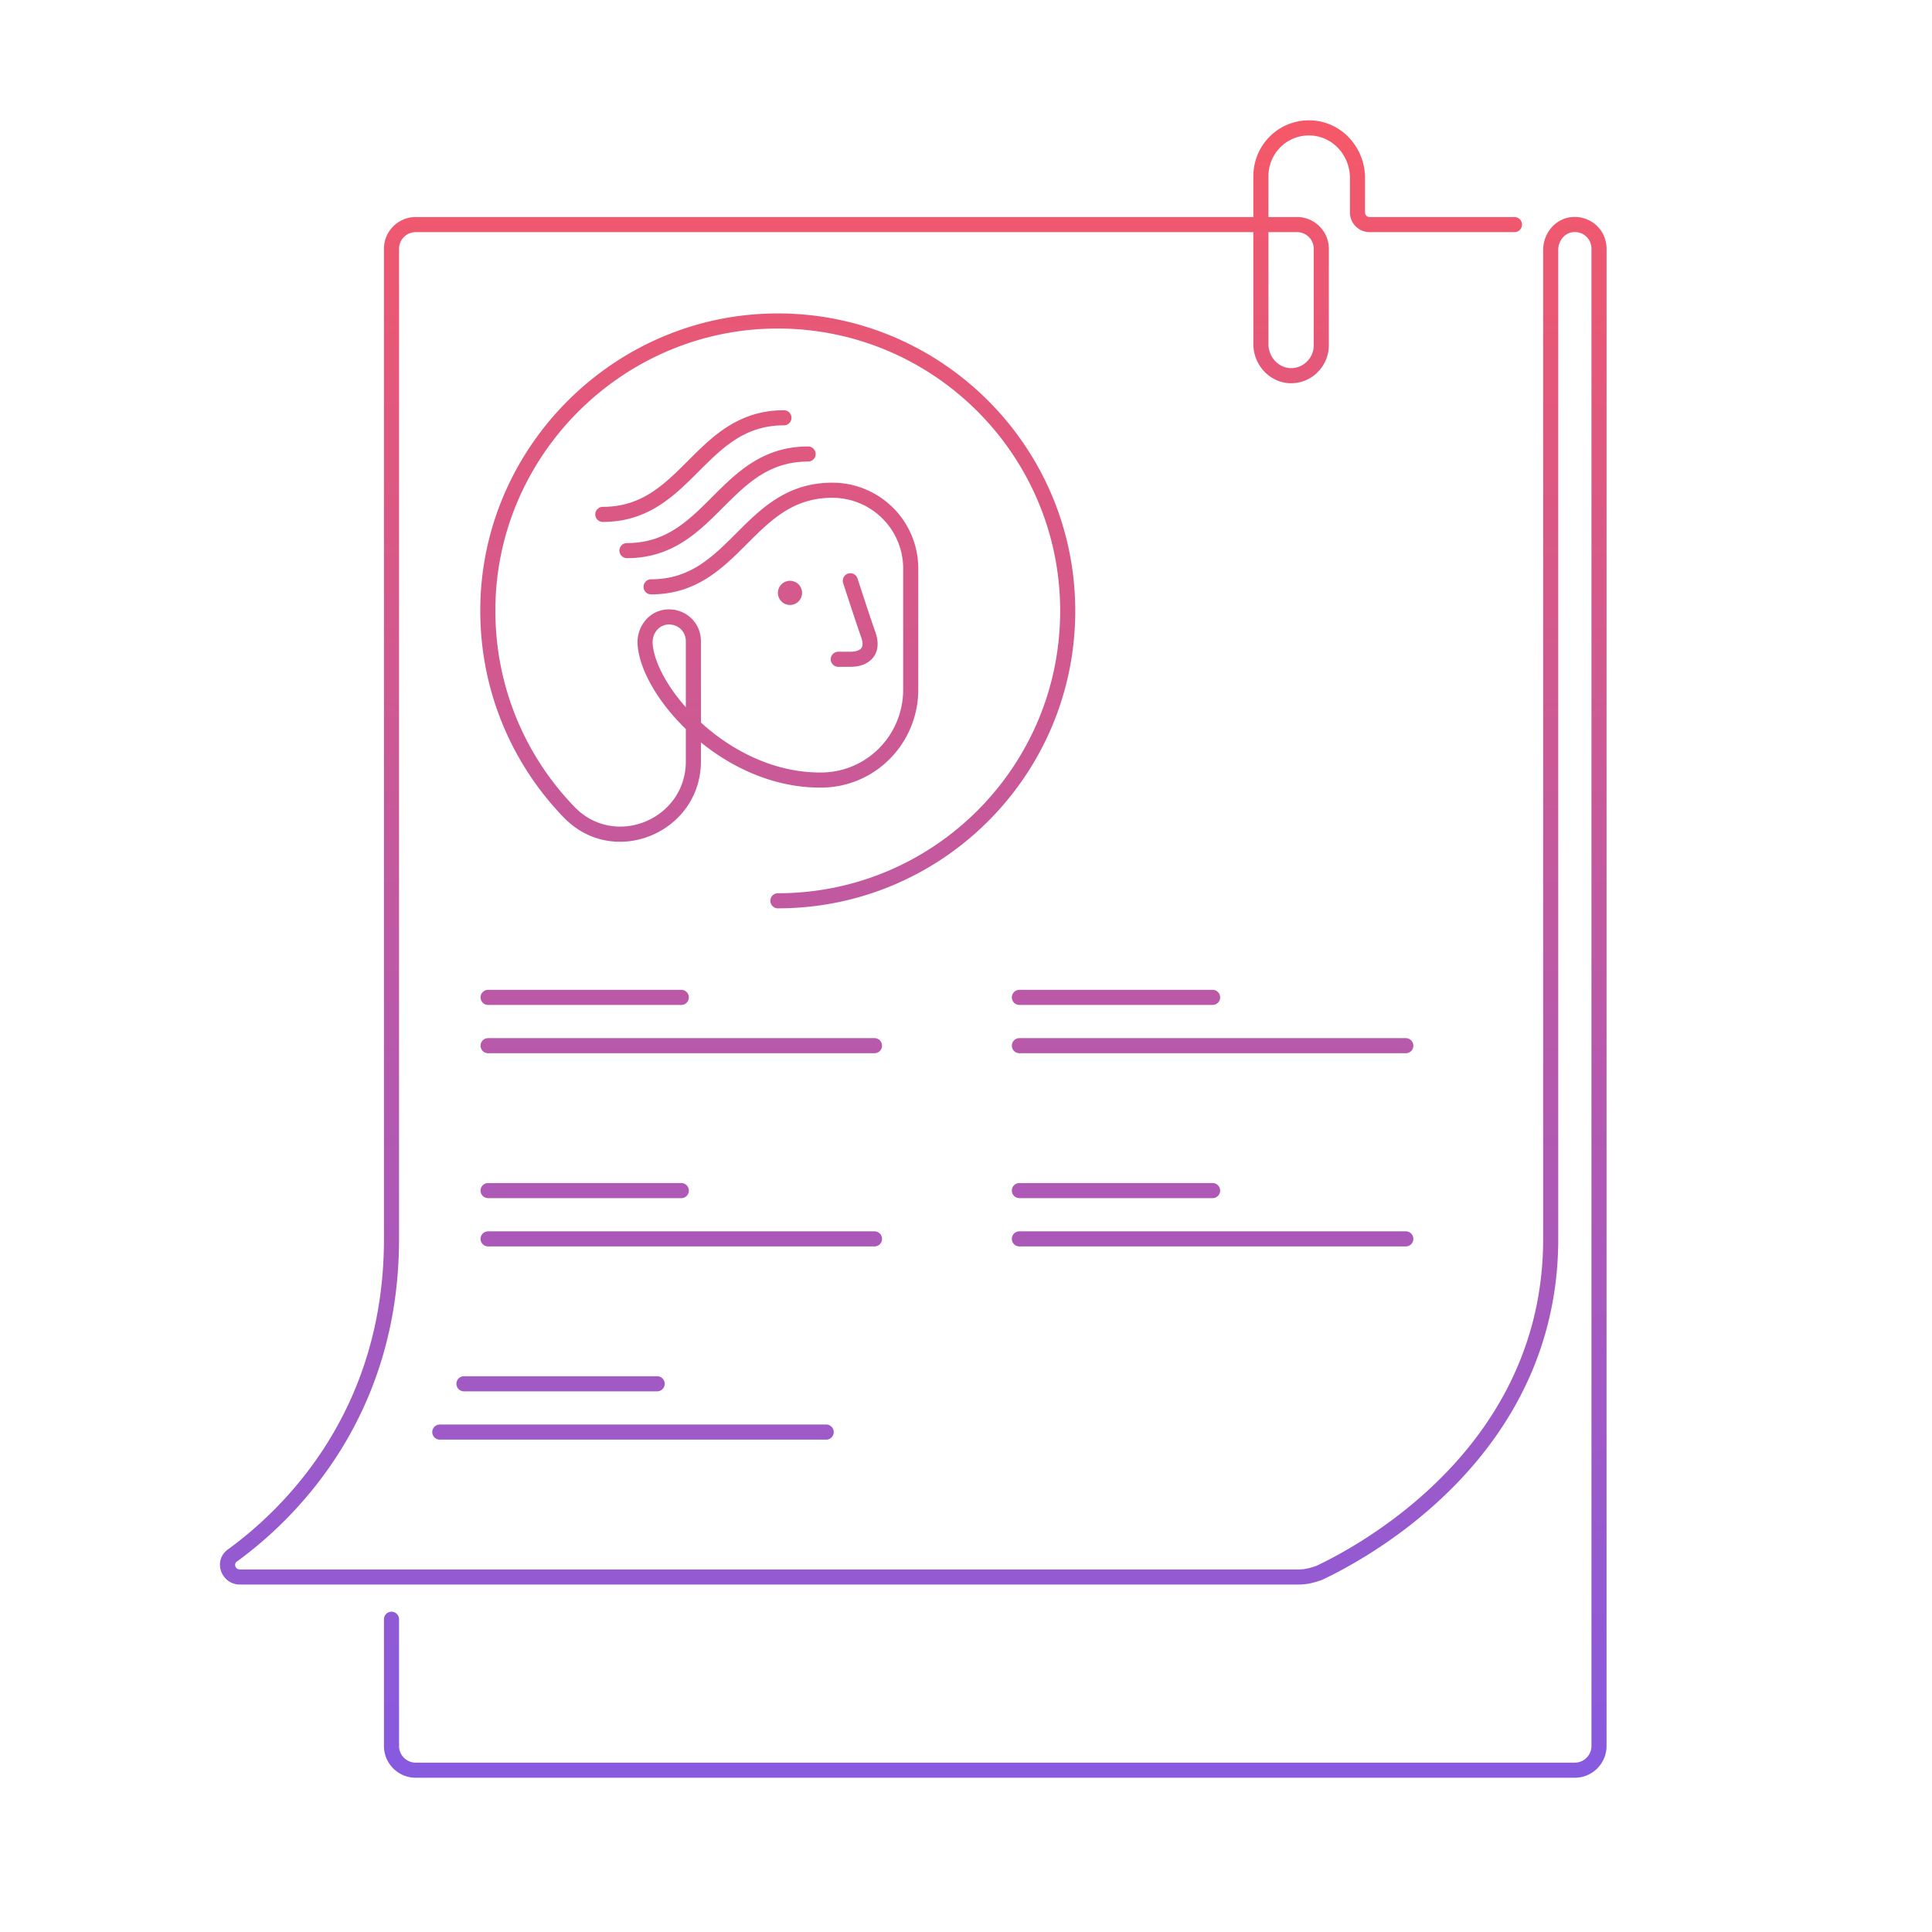 <svg width="320" height="320" viewBox="0 0 320 320" fill="none" xmlns="http://www.w3.org/2000/svg"><path d="M142.034 95.814a1.25 1.25 0 0 0-2.379.77l2.379-.77Zm1.811 9.385 1.185-.395a.3.3 0 0 0-.011-.032l-1.174.427Zm-5 2.75a1.25 1.25 0 1 0 0 2.5v-2.5Zm-31-12a1.25 1.25 0 1 0 0 2.5v-2.5Zm26-19.5a1.25 1.25 0 0 0 0-2.5v2.5Zm-30 13.5a1.25 1.25 0 1 0 0 2.5v-2.5Zm26-19.5a1.25 1.25 0 0 0 0-2.5v2.5Zm-30 13.5a1.25 1.25 0 0 0 0 2.5v-2.5Zm36.3 45.25-.016-1.25.016 1.25Zm-29.3-22.6-1.249.057.001.019 1.248-.076Zm3.6-4.4-.104-1.246-.01.001.114 1.245Zm-16.2 32.3.9-.866-.002-.003-.898.869Zm-13.4-35.5-1.25-.055 1.25.055Zm46.2-45.8.045 1.25-.045-1.25Zm1.8 94.75a1.25 1.25 0 1 0 0 2.5v-2.5Zm-48 48a1.25 1.25 0 0 0 0 2.5v-2.5Zm32 2.5a1.25 1.25 0 0 0 0-2.5v2.5Zm-32 5.5a1.25 1.25 0 0 0 0 2.5v-2.5Zm64 2.5a1.25 1.25 0 0 0 0-2.5v2.5Zm-68 21.5a1.25 1.25 0 0 0 0 2.5v-2.5Zm32 2.5a1.25 1.25 0 0 0 0-2.5v2.5Zm-36 5.5a1.25 1.25 0 0 0 0 2.5v-2.5Zm64 2.5a1.25 1.25 0 0 0 0-2.5v2.5Zm-56-74.5a1.25 1.25 0 0 0 0 2.5v-2.5Zm32 2.5a1.25 1.25 0 0 0 0-2.5v2.5Zm-32 5.5a1.25 1.25 0 0 0 0 2.5v-2.5Zm64 2.5a1.25 1.25 0 0 0 0-2.5v2.5Zm24 21.5a1.25 1.25 0 1 0 0 2.5v-2.5Zm32 2.5a1.25 1.25 0 0 0 0-2.5v2.5Zm-32 5.5a1.25 1.25 0 1 0 0 2.5v-2.5Zm64 2.5a1.25 1.25 0 0 0 0-2.5v2.5Zm-64-42.5a1.25 1.25 0 1 0 0 2.5v-2.5Zm32 2.5a1.25 1.25 0 0 0 0-2.5v2.5Zm-32 5.5a1.25 1.25 0 1 0 0 2.5v-2.5Zm64 2.5a1.25 1.25 0 0 0 0-2.5v2.5Zm18-136a1.25 1.25 0 0 0 0-2.5v2.5Zm-33.5-17.25.087-1.247h-.008l-.079 1.247Zm-4 41-.144 1.242.019.002.125-1.244Zm-174.8 195.4.708 1.03.027-.019-.736-1.011Zm180 2.9.427 1.175.108-.045-.535-1.13Zm41.9-223.3-.104-1.246-.015.002.119 1.244Zm-194.35 231a1.25 1.25 0 0 0-2.5 0h2.5Zm74.75-172-1.19.385.001.001.001.004.005.015.018.057.072.22.26.802c.219.673.52 1.593.845 2.582.648 1.969 1.405 4.239 1.813 5.361l2.349-.854c-.392-1.078-1.135-3.308-1.787-5.289-.325-.986-.624-1.903-.843-2.574l-.259-.8a37.617 37.617 0 0 1-.09-.275l-.005-.015-.001-.004-1.189.384Zm1.814 9.395c.404 1.212.112 1.661-.073 1.846-.287.287-.889.509-1.741.509v2.5c1.147 0 2.545-.278 3.508-1.241 1.065-1.065 1.273-2.616.677-4.404l-2.371.79Zm-1.814 2.355h-2v2.5h2v-2.5Zm-3-28c-7.575 0-11.911 4.393-15.884 8.366l1.767 1.768c4.027-4.027 7.691-7.634 14.117-7.634v-2.5Zm-15.884 8.366c-4.027 4.027-7.691 7.634-14.116 7.634v2.5c7.574 0 11.91-4.393 15.883-8.366l-1.767-1.768Zm11.884-14.366c-7.575 0-11.911 4.393-15.884 8.366l1.767 1.768c4.027-4.027 7.691-7.634 14.117-7.634v-2.5Zm-15.884 8.366c-4.027 4.027-7.691 7.634-14.116 7.634v2.5c7.574 0 11.91-4.393 15.883-8.366l-1.767-1.768Zm11.884-14.366c-7.575 0-11.911 4.393-15.884 8.366l1.767 1.768c4.027-4.027 7.691-7.634 14.117-7.634v-2.5Zm-15.884 8.366c-4.027 4.027-7.691 7.634-14.117 7.634v2.5c7.575 0 11.911-4.393 15.884-8.366l-1.767-1.768Zm23.884 6.134c6.509 0 11.75 5.24 11.75 11.75h2.5c0-7.89-6.36-14.25-14.25-14.25v2.5Zm11.75 11.75v20h2.5v-20h-2.5Zm0 20c0 7.529-5.963 13.659-13.466 13.75l.031 2.5c8.897-.109 15.935-7.379 15.935-16.25h-2.5Zm-13.466 13.75c-7.51.095-14.422-3.332-19.547-7.839-2.556-2.248-4.638-4.74-6.103-7.143-1.476-2.421-2.279-4.671-2.387-6.444l-2.495.152c.142 2.327 1.152 4.977 2.747 7.594 1.607 2.634 3.856 5.317 6.588 7.719 5.45 4.793 12.938 8.566 21.228 8.461l-.031-2.5Zm-28.036-21.407c-.074-1.637 1.03-2.968 2.465-3.098l-.227-2.49c-2.965.27-4.861 2.939-4.735 5.702l2.497-.114Zm2.455-3.097c1.69-.141 3.047 1.104 3.047 2.754h2.5c0-3.15-2.644-5.505-5.754-5.246l.207 2.492Zm3.047 2.754v19.9h2.5v-19.9h-2.5Zm0 19.9c0 9.612-11.755 14.496-18.45 7.534l-1.801 1.732c8.305 8.638 22.751 2.522 22.751-9.266h-2.5Zm-18.452 7.531c-8.57-8.862-13.634-21.131-13.05-34.577l-2.497-.108c-.616 14.154 4.72 27.085 13.75 36.423l1.797-1.738Zm-13.05-34.576c1.071-24.148 20.847-43.73 44.997-44.606l-.091-2.498c-25.45.923-46.274 21.542-47.403 46.994l2.497.11Zm44.997-44.606c26.589-.974 48.505 20.356 48.505 46.751h2.5c0-27.805-23.085-50.275-51.096-49.25l.091 2.5Zm48.505 46.751c0 25.81-20.941 46.75-46.75 46.75v2.5c27.19 0 49.25-22.06 49.25-49.25h-2.5Zm-94.75 97.25h32v-2.5h-32v2.5Zm0 8h64v-2.5h-64v2.5Zm-4 24h32v-2.5h-32v2.5Zm-4 8h64v-2.5h-64v2.5Zm8-72h32v-2.5h-32v2.5Zm0 8h64v-2.5h-64v2.5Zm88 24h32v-2.5h-32v2.5Zm0 8h64v-2.5h-64v2.5Zm0-40h32v-2.5h-32v2.5Zm0 8h64v-2.5h-64v2.5Zm82-138.5h-24v2.5h24v-2.5Zm-24 0c-.41 0-.75-.34-.75-.75h-2.5c0 1.79 1.459 3.25 3.25 3.25v-2.5Zm-.75-.75v-5.7h-2.5v5.7h2.5Zm0-5.7c0-4.905-3.658-9.198-8.663-9.547l-.174 2.494c3.594.25 6.337 3.358 6.337 7.053h2.5Zm-8.671-9.547c-5.437-.347-9.829 3.942-9.829 9.247h2.5c0-3.895 3.207-7.006 7.17-6.753l.159-2.494Zm-9.829 9.247v27.8h2.5V29.2h-2.5Zm0 27.8c0 3.186 2.328 6.064 5.606 6.442l.287-2.484c-1.922-.221-3.393-1.944-3.393-3.958h-2.5Zm5.625 6.444c3.763.376 6.875-2.632 6.875-6.244h-2.5c0 2.188-1.889 3.98-4.126 3.756l-.249 2.488Zm6.875-6.244v-16h-2.5v16h2.5Zm0-16c0-2.89-2.36-5.25-5.25-5.25v2.5c1.509 0 2.75 1.24 2.75 2.75h2.5Zm-151.25-5.25c-2.89 0-5.25 2.36-5.25 5.25h2.5c0-1.51 1.24-2.75 2.75-2.75v-2.5Zm-5.25 5.25v164h2.5v-164h-2.5Zm0 164c0 28.744-16.758 44.814-25.786 51.39l1.471 2.021c9.372-6.825 26.814-23.555 26.814-53.411h-2.5Zm-25.759 51.37c-2.684 1.845-1.23 5.88 1.909 5.88v-2.5c-.414 0-.666-.233-.763-.527a.66.66 0 0 1 .27-.793l-1.416-2.06Zm1.909 5.88h175.4v-2.5h-175.4v2.5Zm175.4 0c1.411 0 2.669-.354 3.827-.775l-.855-2.35c-1.042.379-1.984.625-2.972.625v2.5Zm3.935-.82c7.625-3.612 39.015-20.516 39.015-56.43h-2.5c0 34.286-30.01 50.582-37.586 54.17l1.071 2.26Zm39.015-56.43v-163.8h-2.5v163.8h2.5Zm0-163.8c0-1.551 1.101-2.825 2.468-2.956l-.237-2.488c-2.833.27-4.731 2.795-4.731 5.444h2.5Zm2.453-2.954c1.69-.141 3.047 1.104 3.047 2.754h2.5c0-3.15-2.644-5.505-5.754-5.246l.207 2.492Zm3.047 2.754v248h2.5v-248h-2.5Zm0 248c0 1.51-1.241 2.75-2.75 2.75v2.5c2.89 0 5.25-2.36 5.25-5.25h-2.5Zm-2.75 2.75h-192v2.5h192v-2.5Zm-192 0c-1.51 0-2.75-1.24-2.75-2.75h-2.5c0 2.89 2.36 5.25 5.25 5.25v-2.5Zm-2.75-2.75v-21h-2.5v21h2.5Zm148.75-253.25h-146v2.5h146v-2.5Z" fill="url(#a)"/><path d="M130.845 100.199a2 2 0 1 0 0-4 2 2 0 0 0 0 4Z" fill="#D4598D"/><defs><linearGradient id="a" x1="151.269" y1="21.182" x2="151.269" y2="293.199" gradientUnits="userSpaceOnUse"><stop stop-color="#F55868"/><stop offset="1" stop-color="#875AE0"/></linearGradient></defs></svg>